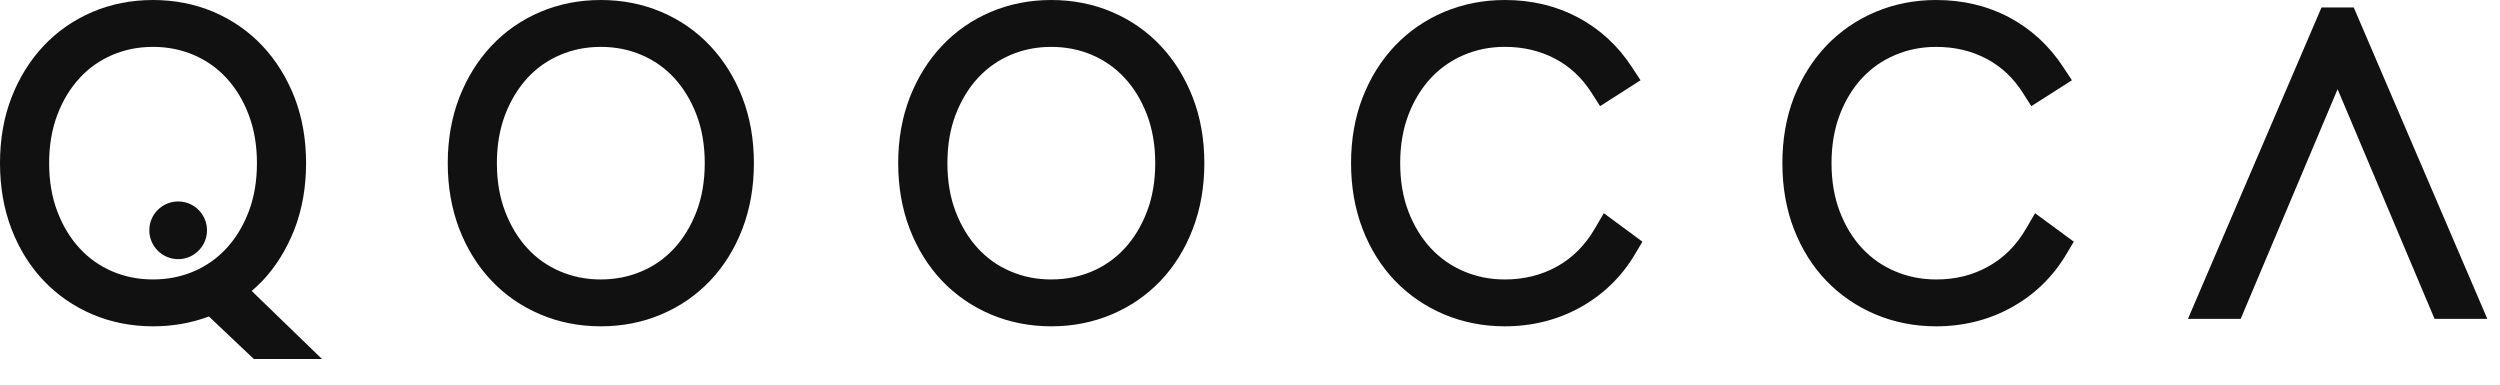 <svg xmlns="http://www.w3.org/2000/svg" width="130" height="20" viewBox="0 0 130 20">
    <g fill="none" fill-rule="evenodd">
        <g fill="#111">
            <g>
                <g>
                    <path d="M7.958 2.437c.753 0 1.466.142 2.118.421.651.28 1.22.68 1.693 1.193.488.527.878 1.168 1.16 1.907.286.745.432 1.596.432 2.527 0 .932-.146 1.782-.433 2.53-.282.738-.671 1.378-1.16 1.904-.474.515-1.043.915-1.69 1.192-.655.28-1.368.42-2.12.42-.763 0-1.456-.137-2.12-.42-.647-.277-1.216-.677-1.692-1.194-.487-.524-.876-1.164-1.159-1.906-.287-.744-.432-1.594-.432-2.526 0-.931.145-1.781.433-2.53.28-.736.67-1.377 1.16-1.905.471-.512 1.04-.913 1.69-1.192.663-.283 1.356-.42 2.12-.42m5.688 12.168c.702-.745 1.264-1.65 1.671-2.696.397-1.03.599-2.183.599-3.425 0-1.243-.202-2.393-.6-3.42-.407-1.035-.969-1.937-1.67-2.68-.71-.755-1.564-1.348-2.538-1.764C10.137.209 9.077 0 7.958 0c-1.12 0-2.18.209-3.152.622-.972.415-1.826 1.008-2.536 1.762C1.562 3.134 1 4.037.6 5.067.2 6.092 0 7.242 0 8.485c0 1.242.201 2.394.599 3.426.4 1.038.964 1.942 1.674 2.687.71.747 1.563 1.336 2.535 1.75.97.412 2.03.621 3.15.621 1.026 0 2.001-.172 2.905-.513l2.335 2.212h3.545l-3.654-3.538c.195-.166.38-.341.557-.524M31.241 14.532c-.753 0-1.464-.142-2.117-.422-.649-.275-1.218-.676-1.693-1.191-.485-.525-.875-1.167-1.16-1.908-.287-.744-.433-1.594-.433-2.526 0-.931.146-1.781.432-2.527.285-.738.675-1.38 1.16-1.908.473-.512 1.043-.913 1.697-1.192.649-.28 1.36-.42 2.114-.42.756 0 1.469.14 2.12.42.656.28 1.21.671 1.693 1.19.486.53.877 1.172 1.161 1.91.287.746.432 1.596.432 2.527 0 .932-.145 1.782-.432 2.526-.285.74-.675 1.383-1.158 1.906-.488.526-1.042.916-1.698 1.194-.65.28-1.363.42-2.118.42M36.93 2.386c-.712-.758-1.566-1.351-2.537-1.763C33.424.209 32.364 0 31.242 0c-1.122 0-2.18.21-3.148.621-.977.415-1.832 1.01-2.537 1.763-.708.75-1.27 1.653-1.671 2.683-.4 1.03-.603 2.18-.603 3.418 0 1.236.203 2.388.602 3.426.401 1.038.965 1.942 1.673 2.685.707.748 1.56 1.338 2.536 1.751.967.413 2.026.622 3.147.622 1.123 0 2.184-.21 3.15-.621.97-.412 1.823-1 2.535-1.75.71-.745 1.274-1.649 1.675-2.688.399-1.036.602-2.189.602-3.425 0-1.237-.203-2.388-.603-3.418-.4-1.03-.963-1.932-1.67-2.682M54.669 14.532c-.763 0-1.457-.138-2.121-.422-.653-.277-1.207-.667-1.693-1.191-.485-.525-.875-1.167-1.16-1.908-.285-.738-.43-1.588-.43-2.526 0-.937.145-1.787.43-2.527.284-.738.674-1.38 1.158-1.906.485-.523 1.04-.913 1.696-1.194.663-.283 1.356-.42 2.12-.42.753 0 1.466.141 2.118.42.65.28 1.22.68 1.693 1.193.49.529.869 1.153 1.16 1.907.286.746.432 1.596.432 2.527 0 .932-.146 1.782-.433 2.526-.287.747-.677 1.388-1.16 1.908-.475.514-1.044.916-1.691 1.192-.654.28-1.367.42-2.12.42m5.689-12.146c-.711-.756-1.567-1.35-2.54-1.763C56.847.209 55.788 0 54.668 0s-2.18.209-3.152.622c-.973.415-1.826 1.008-2.536 1.762-.708.75-1.27 1.653-1.671 2.683-.4 1.03-.603 2.18-.603 3.418 0 1.236.203 2.389.602 3.426.401 1.038.965 1.942 1.674 2.687.71.747 1.563 1.335 2.535 1.75.971.412 2.031.621 3.15.621 1.122 0 2.18-.21 3.147-.621.973-.413 1.828-1.002 2.538-1.75.707-.74 1.27-1.645 1.671-2.688.4-1.036.603-2.189.603-3.425 0-1.238-.203-2.388-.603-3.418-.402-1.034-.963-1.937-1.667-2.682M82.933 11.884c-.504.864-1.166 1.528-1.966 1.973-.804.448-1.717.675-2.713.675-.764 0-1.461-.138-2.132-.422-.655-.277-1.231-.68-1.713-1.195-.49-.524-.882-1.164-1.167-1.904-.287-.744-.432-1.594-.432-2.526 0-.93.145-1.781.432-2.527.284-.737.677-1.378 1.167-1.904.48-.513 1.056-.915 1.713-1.195.67-.284 1.368-.422 2.132-.422.96 0 1.838.208 2.611.617.773.408 1.392.987 1.893 1.768l.447.698 2.103-1.346-.46-.701c-.719-1.1-1.66-1.963-2.797-2.568C80.923.305 79.646 0 78.254 0c-1.118 0-2.18.209-3.16.62-.979.415-1.84 1.008-2.557 1.762-.715.753-1.28 1.657-1.68 2.685-.4 1.03-.602 2.18-.602 3.418 0 1.237.202 2.389.602 3.426.4 1.037.966 1.942 1.684 2.69.717.746 1.576 1.334 2.555 1.748.977.411 2.04.62 3.158.62 1.423 0 2.745-.333 3.927-.99 1.191-.661 2.148-1.592 2.843-2.767l.382-.644-2.007-1.482-.466.798zM105.824 11.088l-.465.796c-.514.88-1.156 1.524-1.967 1.972-.815.455-1.702.676-2.712.676-.755 0-1.47-.142-2.13-.423-.66-.278-1.222-.669-1.716-1.194-.49-.526-.882-1.165-1.163-1.904-.287-.744-.432-1.593-.432-2.526 0-.931.145-1.782.433-2.53.28-.733.67-1.373 1.16-1.9.493-.523 1.055-.915 1.72-1.196.657-.28 1.373-.421 2.128-.421.962 0 1.841.207 2.614.616.774.409 1.391.987 1.888 1.766l.446.7 2.112-1.346-.464-.703c-.724-1.101-1.665-1.964-2.797-2.567-1.131-.6-2.41-.904-3.8-.904-1.12 0-2.181.209-3.154.62-.978.412-1.839 1.005-2.558 1.76-.71.745-1.276 1.648-1.684 2.687-.398 1.025-.6 2.175-.6 3.418 0 1.242.202 2.394.6 3.428.407 1.045.975 1.95 1.687 2.688.72.749 1.58 1.337 2.554 1.747.974.412 2.035.621 3.156.621 1.425 0 2.748-.333 3.93-.99 1.191-.661 2.148-1.592 2.843-2.767l.383-.646-2.012-1.478z" transform="translate(-460 -35) translate(460 20) translate(0 15)"/>
                    <path d="M10.764 11.976c0 .825-.673 1.5-1.498 1.5-.83 0-1.502-.675-1.502-1.5 0-.83.672-1.5 1.502-1.5.825 0 1.498.67 1.498 1.5M122.396.389L120.718.389 113.774 16.58 116.516 16.58 121.555 4.638 126.597 16.58 129.34 16.58z" transform="translate(-460 -35) translate(460 20) translate(0 15)"/>
                </g>
            </g>
        </g>
    </g>
</svg>
